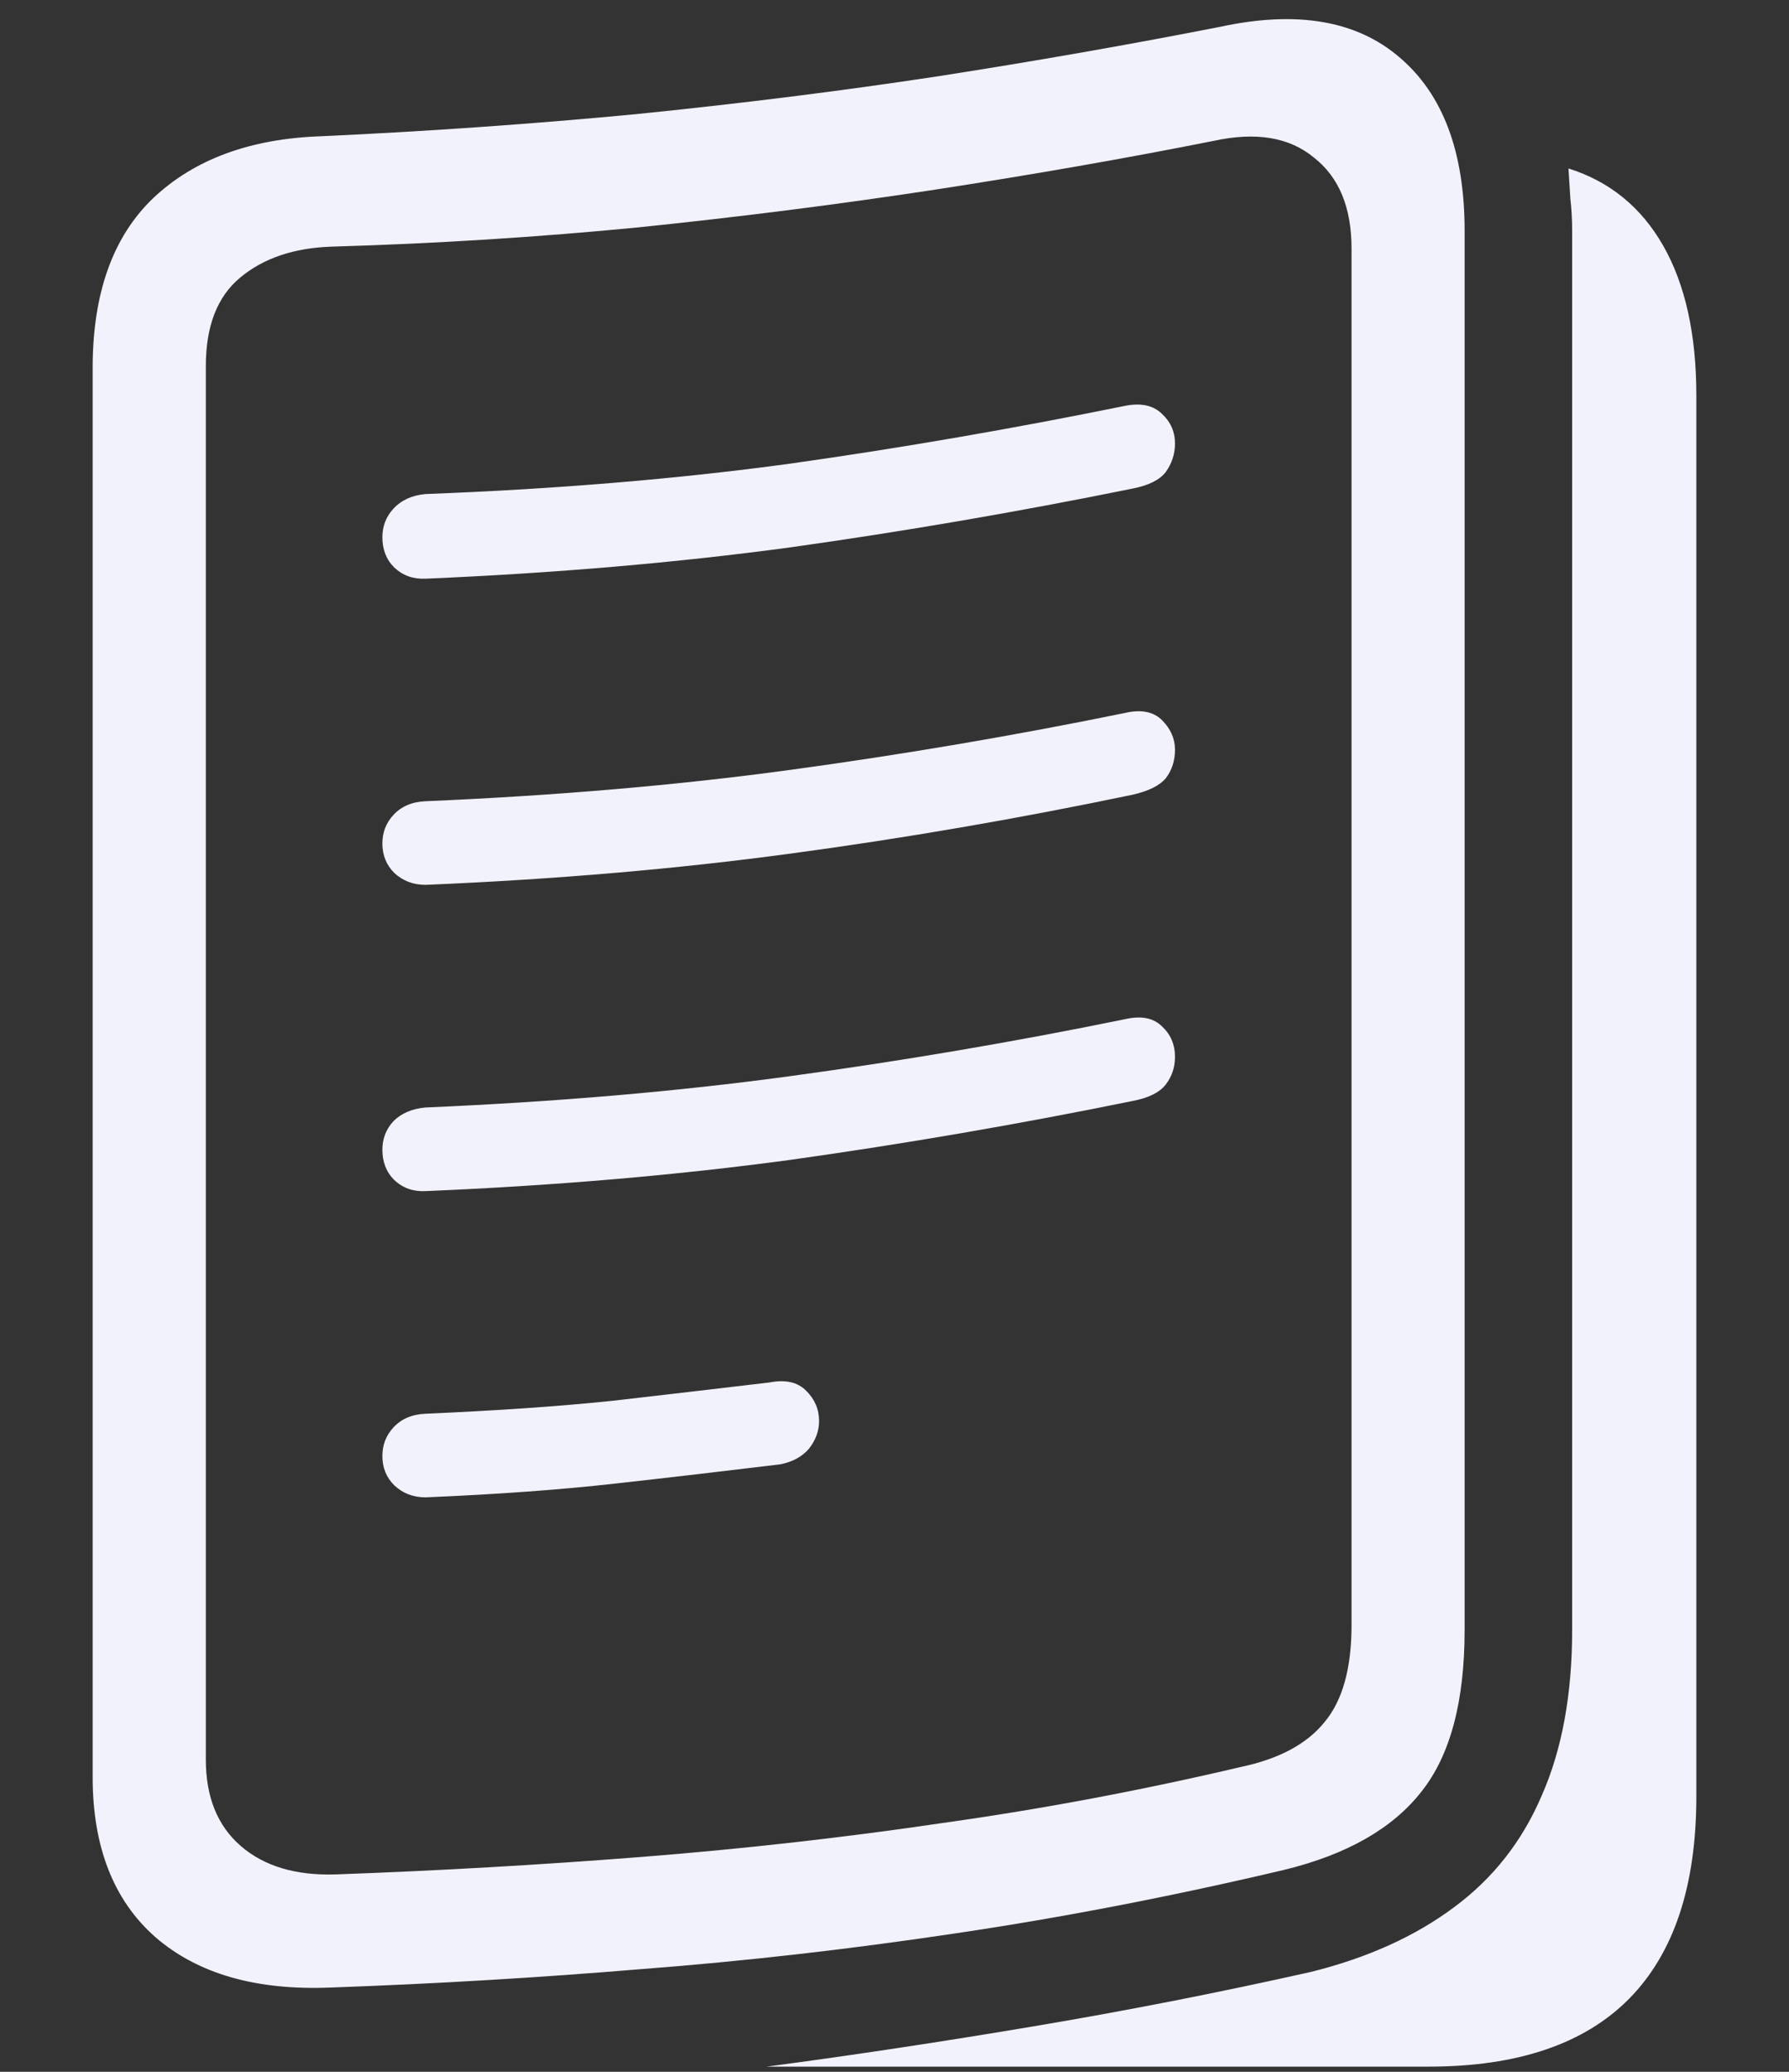 <svg width="19" height="22" viewBox="0 0 19 22" fill="none" xmlns="http://www.w3.org/2000/svg">
<rect x="0" y="0" width="19" height="22" fill="#333333" stroke="none"/>
<path d="M0.984 18.869V3.908C0.984 3.114 1.199 2.512 1.629 2.102C2.065 1.691 2.658 1.473 3.406 1.447C4.539 1.395 5.652 1.317 6.746 1.213C7.846 1.102 8.914 0.969 9.949 0.812C10.991 0.65 11.993 0.474 12.957 0.285C13.771 0.109 14.406 0.217 14.861 0.607C15.324 0.998 15.555 1.613 15.555 2.453V17.307C15.555 18.068 15.402 18.641 15.096 19.025C14.79 19.416 14.305 19.693 13.641 19.855C12.456 20.135 11.294 20.36 10.154 20.529C9.021 20.699 7.905 20.826 6.805 20.91C5.711 21.001 4.614 21.066 3.514 21.105C2.719 21.138 2.098 20.959 1.648 20.568C1.206 20.178 0.984 19.611 0.984 18.869ZM2.186 18.684C2.186 19.081 2.309 19.387 2.557 19.602C2.804 19.816 3.139 19.917 3.562 19.904C4.65 19.865 5.73 19.803 6.805 19.719C7.885 19.634 8.956 19.514 10.018 19.357C11.079 19.208 12.133 19.009 13.182 18.762C13.585 18.677 13.882 18.518 14.07 18.283C14.259 18.055 14.354 17.713 14.354 17.258V2.639C14.354 2.202 14.22 1.88 13.953 1.672C13.693 1.457 13.338 1.398 12.889 1.496C11.938 1.685 10.952 1.857 9.93 2.014C8.908 2.17 7.859 2.303 6.785 2.414C5.717 2.518 4.63 2.587 3.523 2.619C3.12 2.632 2.794 2.743 2.547 2.951C2.306 3.153 2.186 3.465 2.186 3.889V18.684ZM4.52 6.145C4.389 6.151 4.279 6.112 4.188 6.027C4.103 5.943 4.061 5.835 4.061 5.705C4.061 5.588 4.1 5.487 4.178 5.402C4.262 5.311 4.376 5.259 4.52 5.246C5.9 5.194 7.189 5.087 8.387 4.924C9.585 4.755 10.773 4.549 11.951 4.309C12.12 4.276 12.251 4.305 12.342 4.396C12.433 4.481 12.479 4.585 12.479 4.709C12.479 4.82 12.446 4.921 12.381 5.012C12.316 5.096 12.199 5.155 12.029 5.188C10.812 5.435 9.601 5.643 8.396 5.812C7.192 5.975 5.9 6.086 4.52 6.145ZM4.52 9.396C4.389 9.396 4.279 9.354 4.188 9.27C4.103 9.185 4.061 9.081 4.061 8.957C4.061 8.84 4.1 8.739 4.178 8.654C4.262 8.563 4.376 8.514 4.52 8.508C5.9 8.449 7.189 8.339 8.387 8.176C9.585 8.013 10.773 7.811 11.951 7.57C12.12 7.531 12.251 7.557 12.342 7.648C12.433 7.74 12.479 7.844 12.479 7.961C12.479 8.078 12.446 8.179 12.381 8.264C12.316 8.342 12.199 8.4 12.029 8.439C10.812 8.693 9.601 8.902 8.396 9.064C7.192 9.227 5.9 9.338 4.52 9.396ZM4.52 12.648C4.389 12.655 4.279 12.616 4.188 12.531C4.103 12.447 4.061 12.339 4.061 12.209C4.061 12.092 4.1 11.991 4.178 11.906C4.262 11.822 4.376 11.773 4.52 11.76C5.9 11.701 7.189 11.591 8.387 11.428C9.585 11.265 10.773 11.063 11.951 10.822C12.12 10.783 12.251 10.809 12.342 10.9C12.433 10.985 12.479 11.092 12.479 11.223C12.479 11.333 12.446 11.431 12.381 11.516C12.316 11.6 12.199 11.659 12.029 11.691C10.812 11.939 9.601 12.147 8.396 12.316C7.192 12.479 5.9 12.59 4.52 12.648ZM4.52 15.9C4.389 15.9 4.279 15.858 4.188 15.773C4.103 15.689 4.061 15.585 4.061 15.461C4.061 15.344 4.1 15.243 4.178 15.158C4.262 15.067 4.376 15.018 4.52 15.012C5.275 14.979 5.936 14.934 6.502 14.875C7.068 14.81 7.625 14.745 8.172 14.68C8.341 14.647 8.471 14.676 8.562 14.768C8.654 14.859 8.699 14.966 8.699 15.09C8.699 15.194 8.663 15.292 8.592 15.383C8.52 15.467 8.419 15.523 8.289 15.549C7.703 15.62 7.117 15.689 6.531 15.754C5.952 15.819 5.281 15.868 4.52 15.9ZM8.143 21.945C9.074 21.822 10.021 21.678 10.984 21.516C11.954 21.353 12.934 21.161 13.924 20.939C14.523 20.79 15.027 20.562 15.438 20.256C15.854 19.95 16.167 19.553 16.375 19.064C16.59 18.576 16.697 17.99 16.697 17.307V2.453C16.697 2.336 16.691 2.222 16.678 2.111C16.671 2.001 16.665 1.893 16.658 1.789C17.094 1.926 17.43 2.199 17.664 2.609C17.898 3.02 18.016 3.55 18.016 4.201V19.074C18.016 20.025 17.778 20.741 17.303 21.223C16.828 21.704 16.118 21.945 15.174 21.945H8.143Z" fill="#F2F2FC"/>
</svg>
